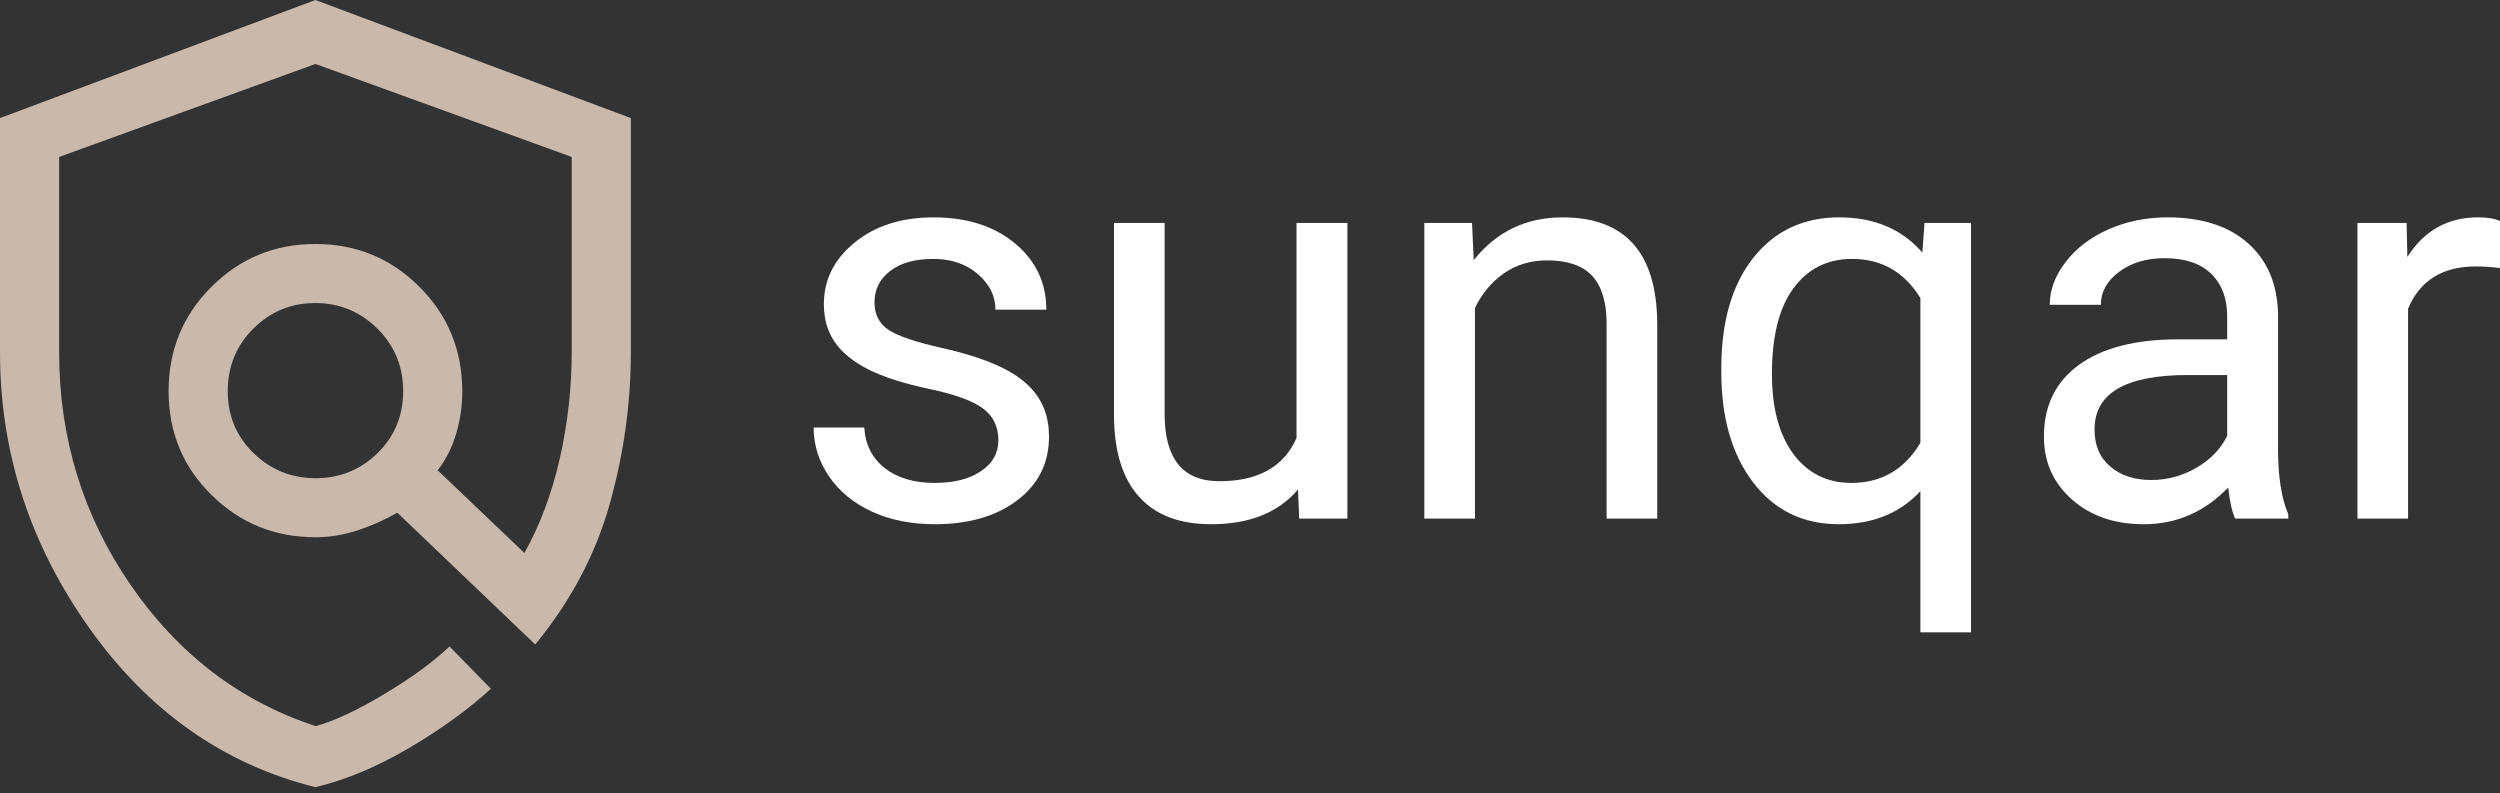 <svg width="744" height="236" viewBox="0 0 744 236" fill="none" xmlns="http://www.w3.org/2000/svg">
<rect x="0" y="0" width="744" height="236" fill="#333333" stroke="none"/>
<g clip-path="url(#clip0_1_23)">
<path d="M93.869 234.265C66.491 227.432 44.001 211.561 26.401 186.671C8.8 161.78 0 134.503 0 104.823V35.14L93.869 0L187.738 35.14V104.823C187.738 120.061 185.638 135.136 181.437 150.067C177.236 164.998 169.848 178.916 159.291 191.804L118.224 152.561C114.512 154.712 110.582 156.466 106.436 157.821C102.307 159.195 98.124 159.882 93.869 159.882C81.755 159.882 71.434 155.688 62.923 147.283C54.413 138.896 50.176 128.593 50.176 116.391C50.176 104.19 54.413 93.85 62.923 85.355C71.434 76.859 81.755 72.611 93.869 72.611C106.001 72.611 116.322 76.859 124.815 85.355C133.325 93.85 137.581 104.244 137.581 116.536C137.581 120.639 137.001 124.742 135.824 128.846C134.647 132.931 132.8 136.654 130.247 139.962L156.068 164.564C160.758 156.176 164.271 146.759 166.625 136.311C168.979 125.863 170.138 115.361 170.138 104.823V46.708L93.869 19.034L17.601 46.708V104.823C17.601 130.4 24.699 153.483 38.877 174.09C53.055 194.678 71.398 208.687 93.942 216.098C99.573 214.544 106.436 211.326 114.548 206.446C122.678 201.565 129.07 196.865 133.778 192.383L146.091 204.982C139.247 211.218 131.08 217.129 121.592 222.696C112.103 228.263 102.869 232.114 93.869 234.265ZM93.942 142.312C101.13 142.312 107.269 139.818 112.357 134.847C117.445 129.858 119.98 123.712 119.98 116.391C119.98 109.07 117.427 102.87 112.303 97.791C107.178 92.73 101.004 90.181 93.815 90.181C86.626 90.181 80.488 92.73 75.4 97.791C70.311 102.87 67.776 109.07 67.776 116.391C67.776 123.712 70.329 129.858 75.454 134.847C80.578 139.818 86.735 142.312 93.942 142.312Z" fill="#C9B8AC"/>
<path d="M297.118 130.991C297.118 126.942 295.561 123.797 292.483 121.519C289.441 119.26 284.099 117.325 276.476 115.735C268.834 114.108 262.787 112.156 258.296 109.878C253.805 107.564 250.492 104.853 248.373 101.708C246.236 98.581 245.186 94.839 245.186 90.501C245.186 83.27 248.228 77.179 254.312 72.208C260.433 67.201 268.255 64.688 277.78 64.688C287.775 64.688 295.851 67.273 302.044 72.425C308.273 77.594 311.387 84.174 311.387 92.164H296.249C296.249 88.079 294.475 84.536 290.962 81.535C287.485 78.552 283.085 77.052 277.78 77.052C272.275 77.052 267.965 78.263 264.887 80.667C261.791 83.035 260.252 86.144 260.252 89.995C260.252 93.61 261.664 96.357 264.525 98.237C267.422 100.081 272.637 101.834 280.17 103.515C287.702 105.215 293.787 107.203 298.422 109.517C303.094 111.83 306.552 114.65 308.78 117.976C311.043 121.266 312.184 125.243 312.184 129.906C312.184 137.824 309.015 144.15 302.695 148.922C296.412 153.658 288.246 156.008 278.214 156.008C271.152 156.008 264.905 154.743 259.455 152.248C254.041 149.754 249.785 146.247 246.707 141.764C243.665 137.281 242.144 132.437 242.144 127.231H257.209C257.499 132.292 259.527 136.323 263.294 139.306C267.06 142.252 272.021 143.716 278.214 143.716C283.9 143.716 288.463 142.559 291.903 140.246C295.38 137.932 297.118 134.859 297.118 130.991Z" fill="white"/>
<path d="M386.279 145.669C380.431 152.574 371.812 156.008 360.422 156.008C351.042 156.008 343.908 153.297 338.983 147.838C334.058 142.343 331.559 134.281 331.522 123.616V66.351H346.588V123.182C346.588 136.54 352.02 143.21 362.885 143.21C374.419 143.21 382.079 138.926 385.845 130.34V66.351H400.983V154.345H386.642L386.279 145.669Z" fill="white"/>
<path d="M438.076 66.351L438.583 77.414C445.337 68.936 454.156 64.688 465.02 64.688C483.653 64.688 493.05 75.208 493.195 96.213V154.345H478.13V96.068C478.076 89.76 476.627 85.078 473.784 82.041C470.923 79.004 466.487 77.486 460.457 77.486C455.532 77.486 451.204 78.787 447.492 81.39C443.816 83.993 440.973 87.428 438.945 91.657V154.345H423.88V66.351H438.076Z" fill="white"/>
<path d="M512.262 109.589C512.262 95.761 515.413 84.825 521.751 76.763C528.124 68.719 536.671 64.688 547.391 64.688C557.821 64.688 566.041 68.195 572.089 75.172L572.741 66.351H586.575V188.183H571.51V146.175C565.426 152.736 557.332 156.008 547.246 156.008C536.562 156.008 528.07 151.869 521.751 143.572C515.413 135.293 512.262 124.321 512.262 110.673V109.589ZM527.328 111.324C527.328 121.411 529.446 129.328 533.701 135.112C537.993 140.86 543.733 143.716 550.94 143.716C559.921 143.716 566.766 139.74 571.51 131.786V88.693C566.73 80.939 559.939 77.052 551.157 77.052C543.86 77.052 538.065 79.944 533.774 85.729C529.464 91.513 527.328 100.045 527.328 111.324Z" fill="white"/>
<path d="M665.198 154.345C664.329 152.61 663.623 149.537 663.098 145.09C656.09 152.375 647.706 156.008 637.964 156.008C629.273 156.008 622.138 153.55 616.598 148.633C611.039 143.716 608.268 137.48 608.268 129.906C608.268 120.76 611.745 113.638 618.698 108.577C625.687 103.515 635.52 100.985 648.177 100.985H662.808V94.044C662.808 88.802 661.232 84.626 658.1 81.535C654.949 78.408 650.314 76.835 644.193 76.835C638.779 76.835 634.27 78.191 630.649 80.884C627.027 83.596 625.217 86.867 625.217 90.718H610.006C610.006 86.343 611.564 82.095 614.714 77.992C617.847 73.907 622.066 70.671 627.39 68.303C632.749 65.899 638.634 64.688 645.062 64.688C655.239 64.688 663.206 67.255 668.964 72.352C674.704 77.414 677.692 84.391 677.946 93.248V133.738C677.946 141.836 678.96 148.271 680.988 153.044V154.345H665.198ZM640.21 142.849C644.936 142.849 649.408 141.656 653.609 139.234C657.846 136.775 660.925 133.594 662.808 129.689V111.613H651.002C632.55 111.613 623.333 117.018 623.333 127.809C623.333 132.545 624.891 136.233 628.041 138.872C631.174 141.529 635.23 142.849 640.21 142.849Z" fill="white"/>
<path d="M744.165 79.8C741.883 79.474 739.421 79.294 736.777 79.294C726.872 79.294 720.154 83.487 716.642 91.874V154.345H701.576V66.351H716.207L716.424 76.474C721.386 68.629 728.411 64.688 737.501 64.688C740.399 64.688 742.608 65.086 744.165 65.845V79.8Z" fill="white"/>
</g>
<defs>
<clipPath id="clip0_1_23">
<rect width="744" height="236" fill="white"/>
</clipPath>
</defs>
</svg>

